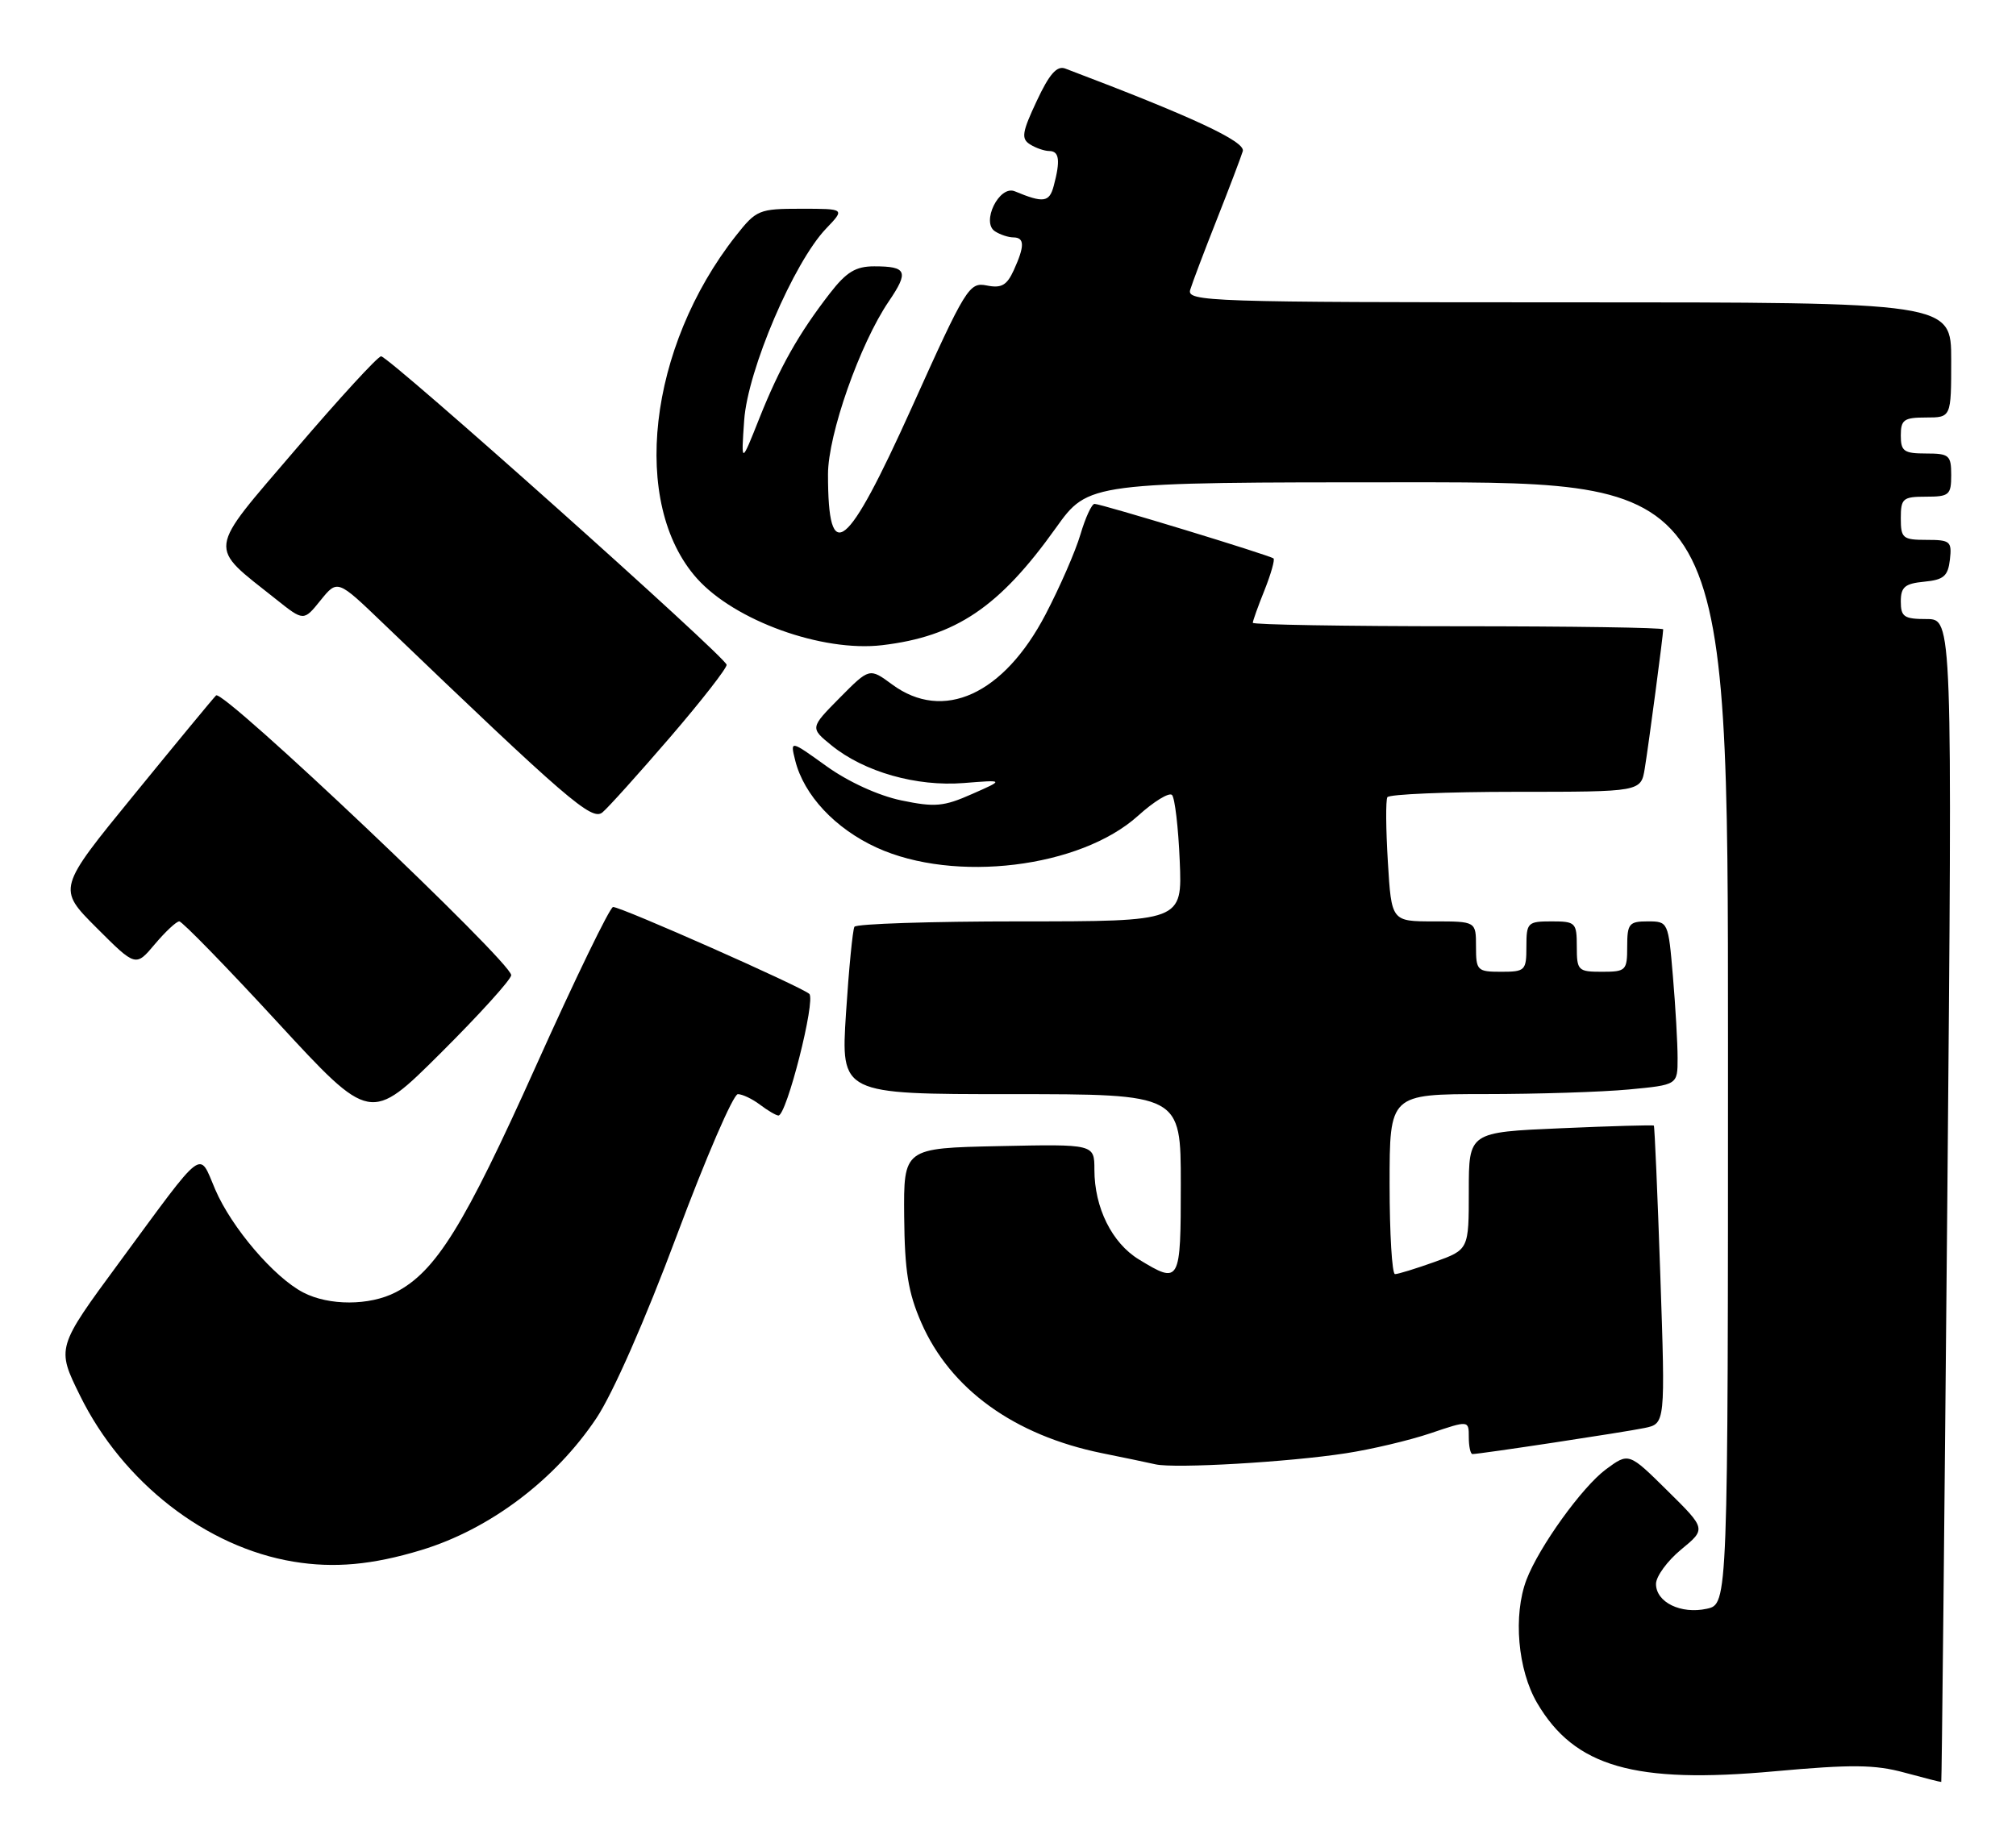 <?xml version="1.0" encoding="UTF-8" standalone="no"?>
<!DOCTYPE svg PUBLIC "-//W3C//DTD SVG 1.1//EN" "http://www.w3.org/Graphics/SVG/1.1/DTD/svg11.dtd" >
<svg xmlns="http://www.w3.org/2000/svg" xmlns:xlink="http://www.w3.org/1999/xlink" version="1.1" viewBox="0 0 280 256">
 <g >
 <path fill="currentColor"
d=" M 270.46 166.75 C 271.17 86.00 271.17 86.00 267.58 86.00 C 264.45 86.00 264.00 85.69 264.00 83.56 C 264.00 81.55 264.56 81.07 267.25 80.81 C 269.96 80.55 270.55 80.04 270.82 77.75 C 271.11 75.20 270.87 75.00 267.57 75.00 C 264.27 75.00 264.00 74.77 264.00 72.00 C 264.00 69.24 264.28 69.00 267.50 69.00 C 270.72 69.00 271.00 68.76 271.00 66.00 C 271.00 63.24 270.72 63.00 267.50 63.00 C 264.43 63.00 264.00 62.69 264.00 60.50 C 264.00 58.31 264.43 58.00 267.50 58.00 C 271.00 58.00 271.00 58.00 271.00 50.00 C 271.00 42.00 271.00 42.00 217.88 42.00 C 167.76 42.00 164.80 41.90 165.31 40.25 C 165.60 39.29 167.26 34.90 169.00 30.50 C 170.74 26.10 172.36 21.82 172.61 21.00 C 173.01 19.66 165.53 16.18 147.94 9.52 C 146.79 9.09 145.73 10.30 143.99 14.03 C 141.95 18.37 141.81 19.27 143.05 20.05 C 143.85 20.56 145.06 20.98 145.75 20.98 C 147.13 21.00 147.29 22.31 146.35 25.83 C 145.74 28.12 144.92 28.23 140.93 26.57 C 138.78 25.69 136.23 30.90 138.20 32.14 C 138.91 32.60 140.06 32.98 140.75 32.98 C 142.32 33.00 142.33 34.18 140.80 37.54 C 139.84 39.64 139.09 40.07 137.05 39.66 C 134.61 39.18 134.16 39.90 126.65 56.58 C 117.57 76.70 115.00 78.76 115.00 65.89 C 115.00 60.36 119.43 47.76 123.44 41.87 C 126.26 37.72 125.96 37.00 121.42 37.00 C 118.85 37.00 117.56 37.78 115.26 40.75 C 110.92 46.36 108.30 51.00 105.47 58.10 C 102.93 64.50 102.93 64.50 103.36 58.37 C 103.85 51.40 110.24 36.45 114.74 31.75 C 117.37 29.00 117.37 29.00 111.27 29.00 C 105.41 29.00 105.05 29.15 102.21 32.75 C 90.00 48.26 87.53 69.98 96.80 80.36 C 102.05 86.23 114.19 90.61 122.52 89.63 C 132.76 88.42 138.80 84.35 146.65 73.34 C 151.18 67.00 151.18 67.00 195.59 67.00 C 240.00 67.00 240.00 67.00 240.00 144.92 C 240.00 222.84 240.00 222.84 237.06 223.49 C 233.46 224.28 230.00 222.59 230.00 220.04 C 230.00 219.00 231.57 216.85 233.48 215.27 C 236.97 212.40 236.97 212.40 231.59 207.09 C 226.22 201.78 226.22 201.78 223.05 204.12 C 219.75 206.56 213.75 214.90 212.01 219.46 C 210.14 224.40 210.79 231.97 213.49 236.58 C 218.70 245.46 227.00 247.85 246.47 246.07 C 257.16 245.10 260.40 245.13 264.50 246.25 C 267.25 247.00 269.55 247.58 269.62 247.55 C 269.69 247.52 270.06 211.16 270.46 166.75 Z  M 58.50 215.34 C 68.00 212.46 77.09 205.61 82.83 197.02 C 85.13 193.57 89.60 183.41 94.00 171.63 C 98.03 160.84 101.85 152.00 102.48 152.00 C 103.10 152.00 104.49 152.66 105.56 153.47 C 106.63 154.28 107.77 154.95 108.11 154.97 C 109.24 155.03 113.33 138.93 112.40 138.07 C 111.34 137.09 86.31 126.00 85.15 126.00 C 84.72 126.00 79.89 135.95 74.43 148.11 C 64.46 170.31 60.54 176.64 54.95 179.53 C 51.33 181.40 45.70 181.41 42.13 179.56 C 38.09 177.48 32.16 170.54 29.89 165.24 C 27.56 159.80 28.62 158.99 16.57 175.37 C 7.84 187.23 7.84 187.23 11.11 193.87 C 17.04 205.93 28.63 214.95 40.78 216.95 C 46.41 217.88 51.71 217.40 58.50 215.34 Z  M 186.93 201.89 C 190.46 201.35 195.75 200.10 198.68 199.11 C 204.00 197.31 204.00 197.31 204.00 199.66 C 204.00 200.94 204.23 202.00 204.51 202.00 C 205.55 202.00 225.62 198.96 228.40 198.38 C 231.30 197.78 231.30 197.78 230.60 177.17 C 230.21 165.83 229.81 156.48 229.70 156.37 C 229.59 156.27 223.76 156.43 216.75 156.74 C 204.00 157.29 204.00 157.29 204.00 165.45 C 204.00 173.60 204.00 173.60 199.25 175.31 C 196.64 176.24 194.16 177.01 193.75 177.00 C 193.34 177.00 193.00 171.38 193.00 164.50 C 193.00 152.00 193.00 152.00 206.25 151.99 C 213.54 151.99 222.54 151.70 226.25 151.35 C 233.00 150.71 233.00 150.71 233.00 147.01 C 233.00 144.97 232.71 139.86 232.35 135.65 C 231.71 128.06 231.69 128.00 228.85 128.00 C 226.26 128.00 226.00 128.32 226.00 131.50 C 226.00 134.83 225.83 135.00 222.50 135.00 C 219.17 135.00 219.00 134.83 219.00 131.50 C 219.00 128.17 218.83 128.00 215.50 128.00 C 212.17 128.00 212.00 128.17 212.00 131.50 C 212.00 134.83 211.83 135.00 208.50 135.00 C 205.17 135.00 205.00 134.83 205.00 131.50 C 205.00 128.00 205.00 128.00 199.13 128.00 C 193.26 128.00 193.26 128.00 192.76 119.75 C 192.48 115.21 192.45 111.16 192.69 110.75 C 192.92 110.34 200.95 110.00 210.51 110.00 C 227.91 110.00 227.91 110.00 228.44 106.75 C 228.98 103.46 231.00 88.21 231.00 87.43 C 231.00 87.19 218.18 87.00 202.50 87.00 C 186.82 87.00 174.00 86.78 174.00 86.52 C 174.00 86.26 174.73 84.21 175.63 81.98 C 176.52 79.74 177.08 77.76 176.88 77.58 C 176.40 77.15 152.95 70.00 152.02 70.00 C 151.63 70.00 150.75 71.91 150.06 74.25 C 149.37 76.59 147.19 81.58 145.22 85.35 C 139.40 96.50 131.00 100.33 123.90 95.08 C 120.76 92.77 120.76 92.77 116.63 96.94 C 112.50 101.12 112.50 101.12 115.50 103.56 C 120.04 107.24 127.29 109.30 133.85 108.78 C 139.50 108.33 139.50 108.33 135.00 110.31 C 131.06 112.06 129.84 112.16 125.17 111.19 C 121.98 110.52 117.81 108.61 114.79 106.44 C 109.74 102.81 109.74 102.81 110.45 105.66 C 111.65 110.46 115.99 115.11 121.76 117.75 C 132.57 122.70 150.04 120.57 158.07 113.32 C 160.26 111.34 162.38 110.04 162.78 110.44 C 163.17 110.84 163.66 114.95 163.85 119.58 C 164.21 128.00 164.21 128.00 141.66 128.00 C 129.26 128.00 118.92 128.34 118.67 128.75 C 118.43 129.16 117.90 134.56 117.50 140.75 C 116.78 152.00 116.78 152.00 140.39 152.00 C 164.00 152.00 164.00 152.00 164.00 164.50 C 164.00 178.24 163.89 178.45 158.19 174.97 C 154.44 172.69 152.00 167.77 152.00 162.50 C 152.00 158.94 152.00 158.94 138.75 159.22 C 125.50 159.50 125.50 159.50 125.58 169.00 C 125.65 176.57 126.13 179.56 127.95 183.73 C 131.98 192.98 140.87 199.40 153.07 201.88 C 156.06 202.48 159.40 203.18 160.50 203.43 C 163.20 204.03 178.98 203.12 186.93 201.89 Z  M 71.00 135.47 C 71.00 133.64 30.94 95.66 30.01 96.61 C 29.53 97.10 24.38 103.34 18.56 110.48 C 7.97 123.45 7.97 123.45 13.41 128.89 C 18.85 134.33 18.85 134.33 21.51 131.16 C 22.98 129.42 24.50 128.00 24.90 128.00 C 25.30 128.00 31.44 134.30 38.54 142.01 C 51.45 156.01 51.45 156.01 61.23 146.27 C 66.60 140.92 71.00 136.06 71.00 135.47 Z  M 93.07 102.42 C 97.43 97.35 100.96 92.82 100.92 92.35 C 100.82 91.28 54.03 49.50 52.93 49.50 C 52.48 49.50 47.14 55.32 41.06 62.43 C 28.62 76.98 28.79 75.66 38.34 83.25 C 42.18 86.31 42.18 86.31 44.52 83.40 C 46.87 80.50 46.87 80.50 53.18 86.56 C 78.83 111.17 82.20 114.08 83.67 112.86 C 84.48 112.19 88.70 107.49 93.07 102.42 Z "/>
</g>
</svg>